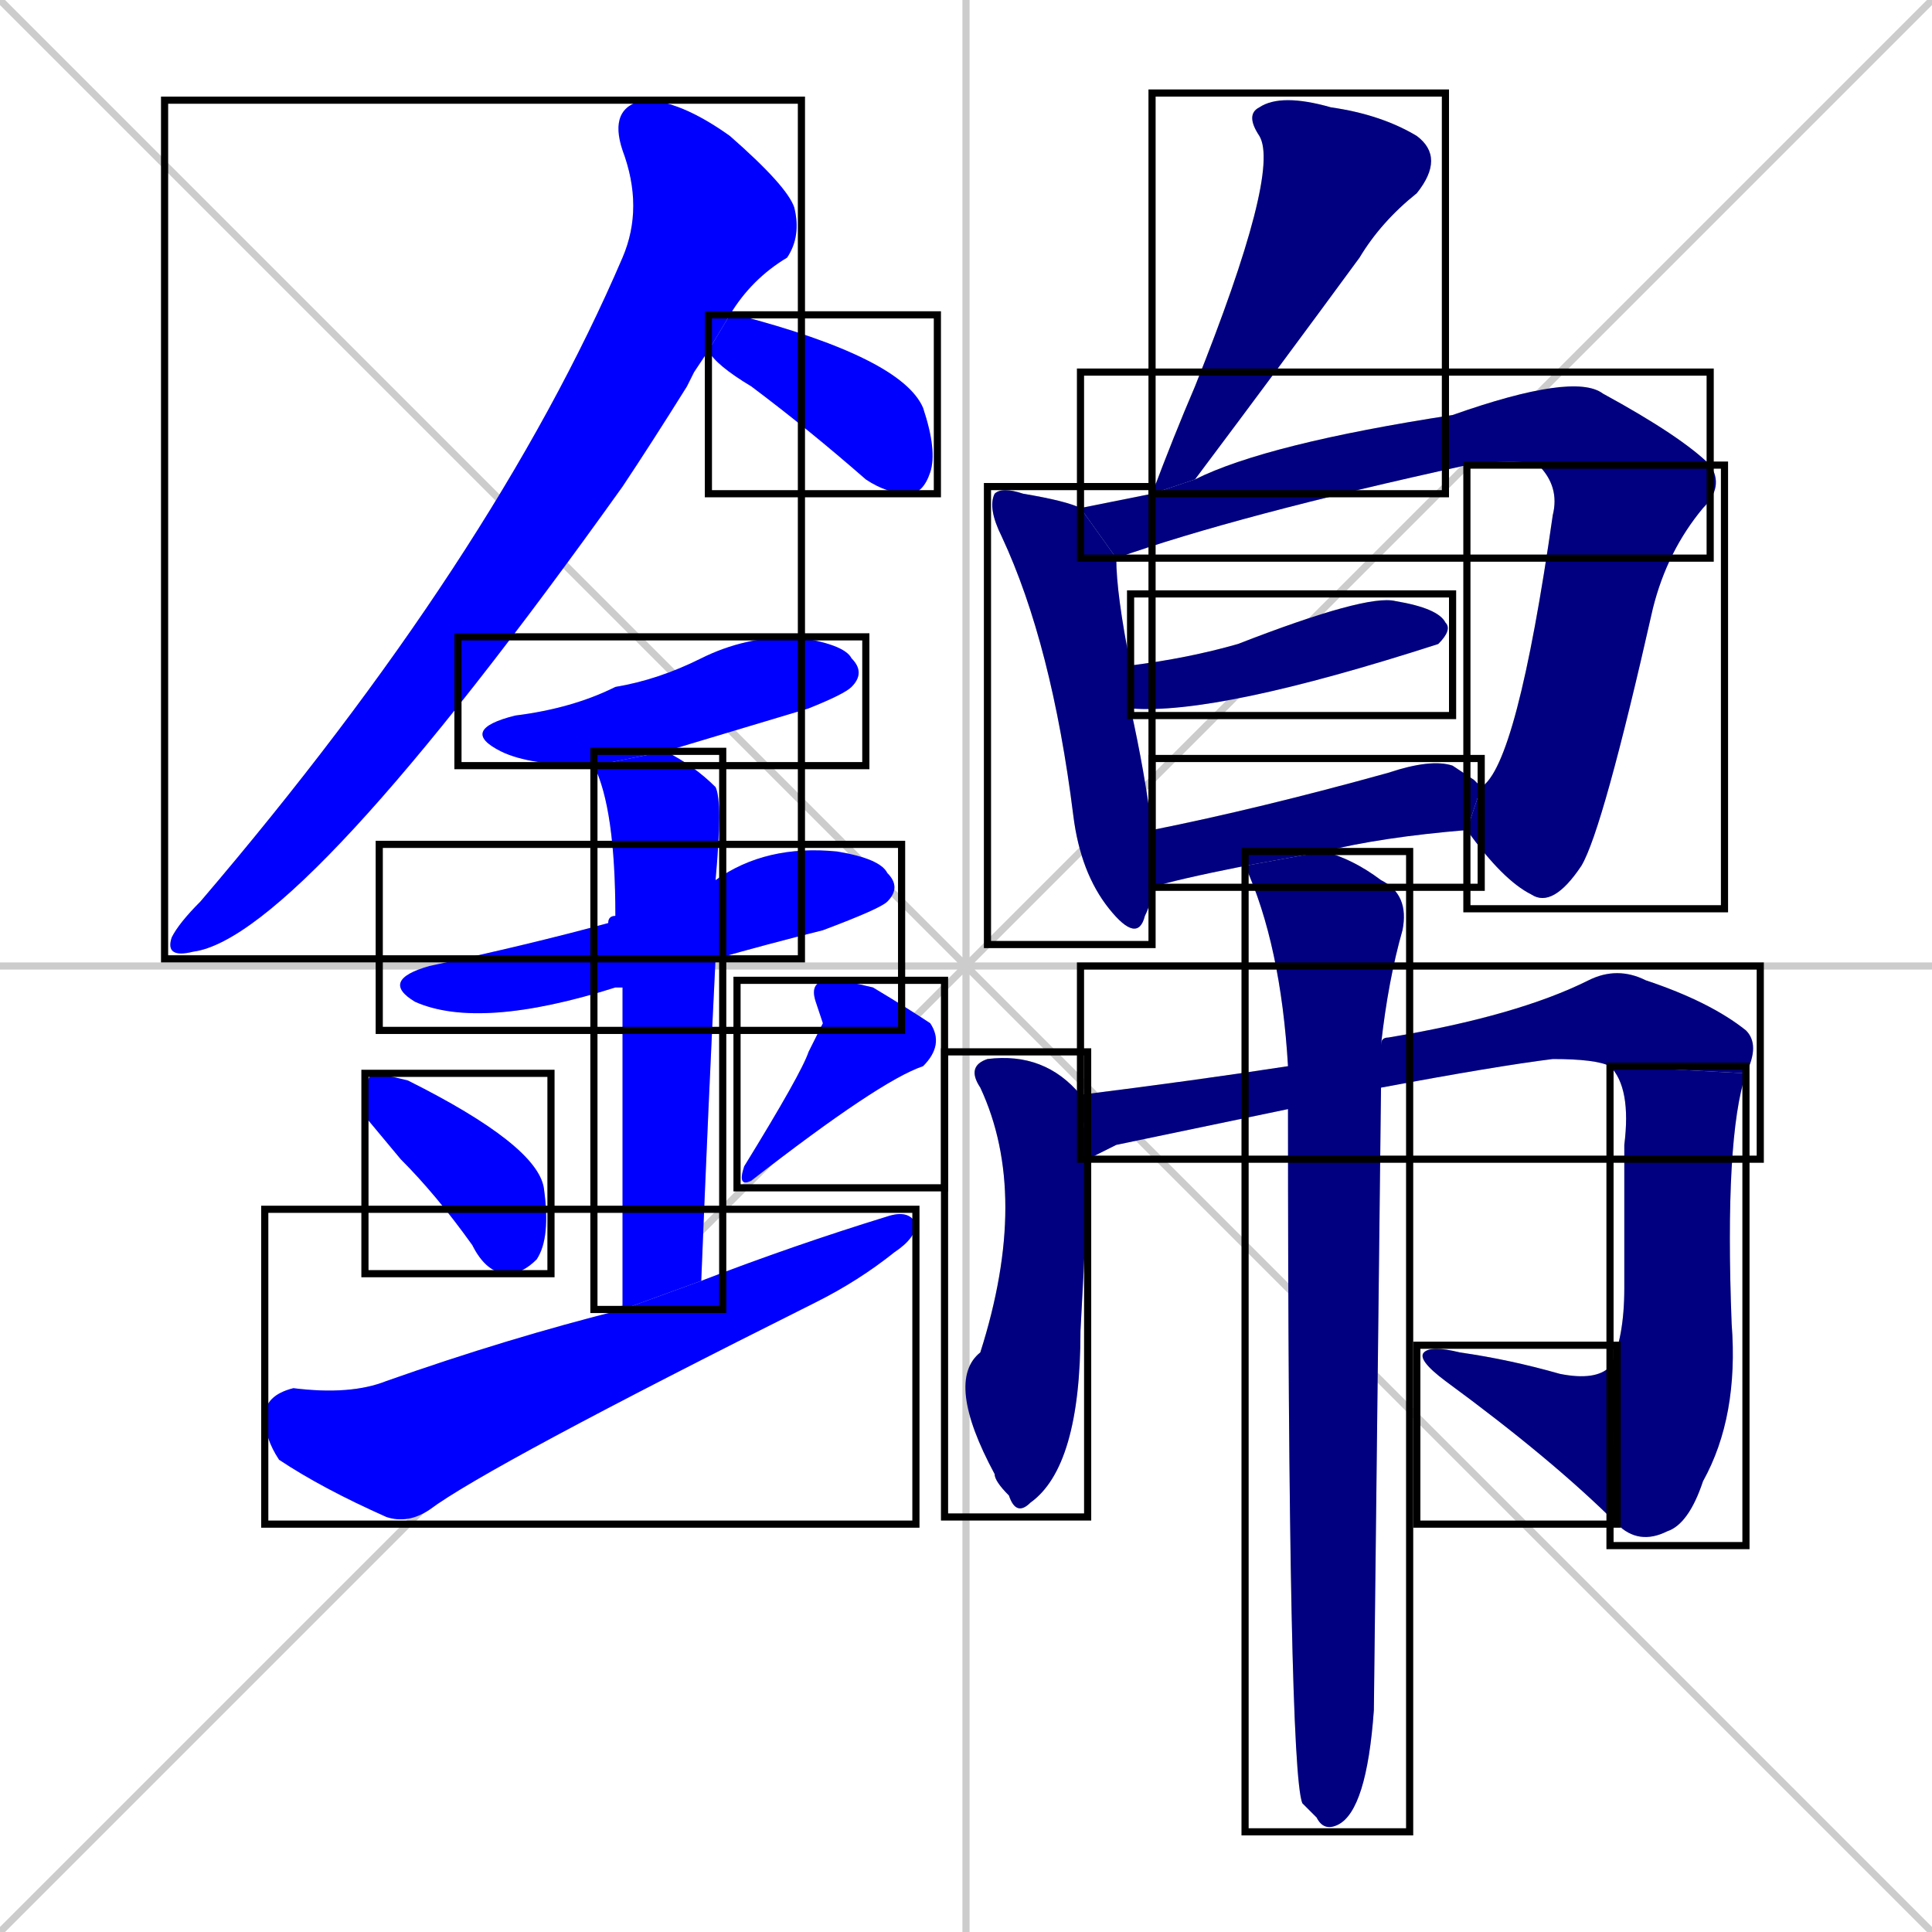 <svg xmlns="http://www.w3.org/2000/svg" xmlns:xlink="http://www.w3.org/1999/xlink" width="270" height="270"><defs><clipPath id="clip-mask-1"><use xlink:href="#rect-1" /></clipPath><clipPath id="clip-mask-2"><use xlink:href="#rect-2" /></clipPath><clipPath id="clip-mask-3"><use xlink:href="#rect-3" /></clipPath><clipPath id="clip-mask-4"><use xlink:href="#rect-4" /></clipPath><clipPath id="clip-mask-5"><use xlink:href="#rect-5" /></clipPath><clipPath id="clip-mask-6"><use xlink:href="#rect-6" /></clipPath><clipPath id="clip-mask-7"><use xlink:href="#rect-7" /></clipPath><clipPath id="clip-mask-8"><use xlink:href="#rect-8" /></clipPath><clipPath id="clip-mask-9"><use xlink:href="#rect-9" /></clipPath><clipPath id="clip-mask-10"><use xlink:href="#rect-10" /></clipPath><clipPath id="clip-mask-11"><use xlink:href="#rect-11" /></clipPath><clipPath id="clip-mask-12"><use xlink:href="#rect-12" /></clipPath><clipPath id="clip-mask-13"><use xlink:href="#rect-13" /></clipPath><clipPath id="clip-mask-14"><use xlink:href="#rect-14" /></clipPath><clipPath id="clip-mask-15"><use xlink:href="#rect-15" /></clipPath><clipPath id="clip-mask-16"><use xlink:href="#rect-16" /></clipPath><clipPath id="clip-mask-17"><use xlink:href="#rect-17" /></clipPath><clipPath id="clip-mask-18"><use xlink:href="#rect-18" /></clipPath><clipPath id="clip-mask-19"><use xlink:href="#rect-19" /></clipPath></defs><path d="M 0 0 L 270 270 M 270 0 L 0 270 M 135 0 L 135 270 M 0 135 L 270 135" stroke="#CCCCCC" /><path d="M 97 52 L 96 54 Q 91 62 87 68 Q 42 131 27 133 Q 23 134 24 131 Q 25 129 28 126 Q 69 78 87 36 Q 90 29 87 21 Q 85 15 90 14 Q 95 14 102 19 Q 110 26 111 29 Q 112 33 110 36 Q 105 39 102 44 L 99 49" fill="#CCCCCC"/><path d="M 102 44 Q 102 44 103 44 Q 126 50 129 57 Q 131 63 130 66 Q 129 69 127 69 Q 124 69 121 67 Q 113 60 105 54 Q 100 51 99 49" fill="#CCCCCC"/><path d="M 83 107 Q 74 107 70 105 Q 64 102 72 100 Q 80 99 86 96 Q 92 95 98 92 Q 104 89 111 89 Q 118 90 119 92 Q 121 94 119 96 Q 118 97 113 99 Q 103 102 93 105" fill="#CCCCCC"/><path d="M 87 138 Q 86 138 86 138 Q 67 144 58 140 Q 53 137 60 135 Q 74 132 85 129 Q 85 128 86 128 L 100 123 Q 107 118 117 119 Q 123 120 124 122 Q 126 124 124 126 Q 123 127 115 130 Q 107 132 100 134" fill="#CCCCCC"/><path d="M 87 153 L 87 138 L 86 128 Q 86 113 83 107 L 93 105 Q 97 107 100 110 Q 101 112 100 123 L 100 134 Q 99 154 98 179 L 87 183" fill="#CCCCCC"/><path d="M 51 156 L 51 154 Q 51 151 52 150 Q 53 150 57 151 Q 75 160 76 166 Q 77 173 75 176 Q 73 178 71 178 Q 68 178 66 174 Q 61 167 56 162" fill="#CCCCCC"/><path d="M 115 143 L 114 140 Q 113 137 116 137 Q 118 137 122 138 Q 127 141 130 143 Q 132 146 129 149 Q 123 151 105 165 Q 103 166 104 163 Q 112 150 113 147" fill="#CCCCCC"/><path d="M 98 179 Q 111 174 124 170 Q 127 169 128 171 Q 128 173 125 175 Q 120 179 114 182 Q 68 205 60 211 Q 57 213 54 212 Q 45 208 39 204 Q 37 201 37 198 Q 37 195 41 194 Q 49 195 54 193 Q 71 187 87 183" fill="#CCCCCC"/><path d="M 161 69 Q 164 61 167 54 Q 179 24 176 19 Q 174 16 176 15 Q 179 13 186 15 Q 193 16 198 19 Q 202 22 198 27 Q 193 31 190 36 Q 179 51 167 67" fill="#CCCCCC"/><path d="M 161 124 Q 161 126 160 128 Q 159 132 155 127 Q 151 122 150 114 Q 147 90 140 75 Q 138 71 139 69 Q 140 68 143 69 Q 149 70 151 71 L 156 78 Q 156 83 158 93 L 158 99 Q 160 108 161 116" fill="#CCCCCC"/><path d="M 151 71 Q 156 70 161 69 L 167 67 Q 177 62 203 58 Q 220 52 224 55 Q 235 61 239 65 L 215 65 Q 212 64 205 65 Q 173 72 156 78" fill="#CCCCCC"/><path d="M 207 110 Q 212 107 217 72 Q 218 68 215 65 L 239 65 Q 241 68 238 71 Q 233 77 231 85 Q 224 116 221 121 Q 217 127 214 125 Q 210 123 205 116" fill="#CCCCCC"/><path d="M 158 93 Q 166 92 173 90 Q 191 83 195 84 Q 201 85 202 87 Q 203 88 201 90 Q 201 90 201 90 Q 170 100 158 99" fill="#CCCCCC"/><path d="M 206 109 L 207 110 L 205 116 Q 193 117 185 119 L 174 121 Q 164 123 161 124 L 161 116 Q 176 113 194 108 Q 200 106 203 107" fill="#CCCCCC"/><path d="M 152 162 Q 152 168 151 186 Q 151 205 144 210 Q 142 212 141 209 Q 139 207 139 206 Q 132 193 137 189 Q 144 167 137 152 Q 135 149 138 148 Q 146 147 151 153" fill="#CCCCCC"/><path d="M 156 160 L 152 162 L 151 153 Q 167 151 180 149 L 193 146 Q 193 145 194 145 Q 212 142 222 137 Q 226 135 230 137 Q 239 140 244 144 Q 246 146 244 150 L 225 149 Q 223 148 217 148 Q 209 149 193 152 L 180 155" fill="#CCCCCC"/><path d="M 244 150 Q 241 159 242 185 Q 243 198 238 207 Q 236 213 233 214 Q 229 216 226 213 L 225 191 Q 227 187 227 180 Q 227 169 227 160 Q 228 152 225 149" fill="#CCCCCC"/><path d="M 226 213 Q 217 204 202 193 Q 198 190 199 189 Q 200 188 204 189 Q 211 190 218 192 Q 223 193 225 191" fill="#CCCCCC"/><path d="M 185 119 Q 189 120 193 123 Q 197 125 196 130 Q 194 137 193 146 L 193 152 Q 192 239 192 239 Q 191 253 187 255 Q 185 256 184 254 Q 183 253 182 252 Q 180 247 180 155 L 180 149 Q 179 132 174 121" fill="#CCCCCC"/><path d="M 97 52 L 96 54 Q 91 62 87 68 Q 42 131 27 133 Q 23 134 24 131 Q 25 129 28 126 Q 69 78 87 36 Q 90 29 87 21 Q 85 15 90 14 Q 95 14 102 19 Q 110 26 111 29 Q 112 33 110 36 Q 105 39 102 44 L 99 49" fill="#0000ff" clip-path="url(#clip-mask-1)" /><path d="M 102 44 Q 102 44 103 44 Q 126 50 129 57 Q 131 63 130 66 Q 129 69 127 69 Q 124 69 121 67 Q 113 60 105 54 Q 100 51 99 49" fill="#0000ff" clip-path="url(#clip-mask-2)" /><path d="M 83 107 Q 74 107 70 105 Q 64 102 72 100 Q 80 99 86 96 Q 92 95 98 92 Q 104 89 111 89 Q 118 90 119 92 Q 121 94 119 96 Q 118 97 113 99 Q 103 102 93 105" fill="#0000ff" clip-path="url(#clip-mask-3)" /><path d="M 87 138 Q 86 138 86 138 Q 67 144 58 140 Q 53 137 60 135 Q 74 132 85 129 Q 85 128 86 128 L 100 123 Q 107 118 117 119 Q 123 120 124 122 Q 126 124 124 126 Q 123 127 115 130 Q 107 132 100 134" fill="#0000ff" clip-path="url(#clip-mask-4)" /><path d="M 87 153 L 87 138 L 86 128 Q 86 113 83 107 L 93 105 Q 97 107 100 110 Q 101 112 100 123 L 100 134 Q 99 154 98 179 L 87 183" fill="#0000ff" clip-path="url(#clip-mask-5)" /><path d="M 51 156 L 51 154 Q 51 151 52 150 Q 53 150 57 151 Q 75 160 76 166 Q 77 173 75 176 Q 73 178 71 178 Q 68 178 66 174 Q 61 167 56 162" fill="#0000ff" clip-path="url(#clip-mask-6)" /><path d="M 115 143 L 114 140 Q 113 137 116 137 Q 118 137 122 138 Q 127 141 130 143 Q 132 146 129 149 Q 123 151 105 165 Q 103 166 104 163 Q 112 150 113 147" fill="#0000ff" clip-path="url(#clip-mask-7)" /><path d="M 98 179 Q 111 174 124 170 Q 127 169 128 171 Q 128 173 125 175 Q 120 179 114 182 Q 68 205 60 211 Q 57 213 54 212 Q 45 208 39 204 Q 37 201 37 198 Q 37 195 41 194 Q 49 195 54 193 Q 71 187 87 183" fill="#0000ff" clip-path="url(#clip-mask-8)" /><path d="M 161 69 Q 164 61 167 54 Q 179 24 176 19 Q 174 16 176 15 Q 179 13 186 15 Q 193 16 198 19 Q 202 22 198 27 Q 193 31 190 36 Q 179 51 167 67" fill="#000080" clip-path="url(#clip-mask-9)" /><path d="M 161 124 Q 161 126 160 128 Q 159 132 155 127 Q 151 122 150 114 Q 147 90 140 75 Q 138 71 139 69 Q 140 68 143 69 Q 149 70 151 71 L 156 78 Q 156 83 158 93 L 158 99 Q 160 108 161 116" fill="#000080" clip-path="url(#clip-mask-10)" /><path d="M 151 71 Q 156 70 161 69 L 167 67 Q 177 62 203 58 Q 220 52 224 55 Q 235 61 239 65 L 215 65 Q 212 64 205 65 Q 173 72 156 78" fill="#000080" clip-path="url(#clip-mask-11)" /><path d="M 207 110 Q 212 107 217 72 Q 218 68 215 65 L 239 65 Q 241 68 238 71 Q 233 77 231 85 Q 224 116 221 121 Q 217 127 214 125 Q 210 123 205 116" fill="#000080" clip-path="url(#clip-mask-12)" /><path d="M 158 93 Q 166 92 173 90 Q 191 83 195 84 Q 201 85 202 87 Q 203 88 201 90 Q 201 90 201 90 Q 170 100 158 99" fill="#000080" clip-path="url(#clip-mask-13)" /><path d="M 206 109 L 207 110 L 205 116 Q 193 117 185 119 L 174 121 Q 164 123 161 124 L 161 116 Q 176 113 194 108 Q 200 106 203 107" fill="#000080" clip-path="url(#clip-mask-14)" /><path d="M 152 162 Q 152 168 151 186 Q 151 205 144 210 Q 142 212 141 209 Q 139 207 139 206 Q 132 193 137 189 Q 144 167 137 152 Q 135 149 138 148 Q 146 147 151 153" fill="#000080" clip-path="url(#clip-mask-15)" /><path d="M 156 160 L 152 162 L 151 153 Q 167 151 180 149 L 193 146 Q 193 145 194 145 Q 212 142 222 137 Q 226 135 230 137 Q 239 140 244 144 Q 246 146 244 150 L 225 149 Q 223 148 217 148 Q 209 149 193 152 L 180 155" fill="#000080" clip-path="url(#clip-mask-16)" /><path d="M 244 150 Q 241 159 242 185 Q 243 198 238 207 Q 236 213 233 214 Q 229 216 226 213 L 225 191 Q 227 187 227 180 Q 227 169 227 160 Q 228 152 225 149" fill="#000080" clip-path="url(#clip-mask-17)" /><path d="M 226 213 Q 217 204 202 193 Q 198 190 199 189 Q 200 188 204 189 Q 211 190 218 192 Q 223 193 225 191" fill="#000080" clip-path="url(#clip-mask-18)" /><path d="M 185 119 Q 189 120 193 123 Q 197 125 196 130 Q 194 137 193 146 L 193 152 Q 192 239 192 239 Q 191 253 187 255 Q 185 256 184 254 Q 183 253 182 252 Q 180 247 180 155 L 180 149 Q 179 132 174 121" fill="#000080" clip-path="url(#clip-mask-19)" /><rect x="23" y="14" width="89" height="120" id="rect-1" fill="transparent" stroke="#000000"><animate attributeName="y" from="-106" to="14" dur="0.444" begin="0; animate19.end + 1s" id="animate1" fill="freeze"/></rect><rect x="99" y="44" width="32" height="25" id="rect-2" fill="transparent" stroke="#000000"><set attributeName="x" to="67" begin="0; animate19.end + 1s" /><animate attributeName="x" from="67" to="99" dur="0.119" begin="animate1.end + 0.5" id="animate2" fill="freeze"/></rect><rect x="64" y="89" width="57" height="18" id="rect-3" fill="transparent" stroke="#000000"><set attributeName="x" to="7" begin="0; animate19.end + 1s" /><animate attributeName="x" from="7" to="64" dur="0.211" begin="animate2.end + 0.5" id="animate3" fill="freeze"/></rect><rect x="53" y="118" width="73" height="26" id="rect-4" fill="transparent" stroke="#000000"><set attributeName="x" to="-20" begin="0; animate19.end + 1s" /><animate attributeName="x" from="-20" to="53" dur="0.270" begin="animate3.end + 0.5" id="animate4" fill="freeze"/></rect><rect x="83" y="105" width="18" height="78" id="rect-5" fill="transparent" stroke="#000000"><set attributeName="y" to="27" begin="0; animate19.end + 1s" /><animate attributeName="y" from="27" to="105" dur="0.289" begin="animate4.end + 0.5" id="animate5" fill="freeze"/></rect><rect x="51" y="150" width="26" height="28" id="rect-6" fill="transparent" stroke="#000000"><set attributeName="y" to="122" begin="0; animate19.end + 1s" /><animate attributeName="y" from="122" to="150" dur="0.104" begin="animate5.end + 0.5" id="animate6" fill="freeze"/></rect><rect x="103" y="137" width="29" height="29" id="rect-7" fill="transparent" stroke="#000000"><set attributeName="y" to="108" begin="0; animate19.end + 1s" /><animate attributeName="y" from="108" to="137" dur="0.107" begin="animate6.end + 0.5" id="animate7" fill="freeze"/></rect><rect x="37" y="169" width="91" height="44" id="rect-8" fill="transparent" stroke="#000000"><set attributeName="x" to="-54" begin="0; animate19.end + 1s" /><animate attributeName="x" from="-54" to="37" dur="0.337" begin="animate7.end + 0.5" id="animate8" fill="freeze"/></rect><rect x="161" y="13" width="41" height="56" id="rect-9" fill="transparent" stroke="#000000"><set attributeName="y" to="-43" begin="0; animate19.end + 1s" /><animate attributeName="y" from="-43" to="13" dur="0.207" begin="animate8.end + 0.5" id="animate9" fill="freeze"/></rect><rect x="138" y="68" width="23" height="64" id="rect-10" fill="transparent" stroke="#000000"><set attributeName="y" to="4" begin="0; animate19.end + 1s" /><animate attributeName="y" from="4" to="68" dur="0.237" begin="animate9.end + 0.5" id="animate10" fill="freeze"/></rect><rect x="151" y="52" width="88" height="26" id="rect-11" fill="transparent" stroke="#000000"><set attributeName="x" to="63" begin="0; animate19.end + 1s" /><animate attributeName="x" from="63" to="151" dur="0.326" begin="animate10.end + 0.5" id="animate11" fill="freeze"/></rect><rect x="205" y="65" width="36" height="62" id="rect-12" fill="transparent" stroke="#000000"><set attributeName="y" to="3" begin="0; animate19.end + 1s" /><animate attributeName="y" from="3" to="65" dur="0.230" begin="animate11.end" id="animate12" fill="freeze"/></rect><rect x="158" y="83" width="45" height="17" id="rect-13" fill="transparent" stroke="#000000"><set attributeName="x" to="113" begin="0; animate19.end + 1s" /><animate attributeName="x" from="113" to="158" dur="0.167" begin="animate12.end + 0.5" id="animate13" fill="freeze"/></rect><rect x="161" y="106" width="46" height="18" id="rect-14" fill="transparent" stroke="#000000"><set attributeName="x" to="115" begin="0; animate19.end + 1s" /><animate attributeName="x" from="115" to="161" dur="0.170" begin="animate13.end + 0.5" id="animate14" fill="freeze"/></rect><rect x="132" y="147" width="20" height="65" id="rect-15" fill="transparent" stroke="#000000"><set attributeName="y" to="82" begin="0; animate19.end + 1s" /><animate attributeName="y" from="82" to="147" dur="0.241" begin="animate14.end + 0.5" id="animate15" fill="freeze"/></rect><rect x="151" y="135" width="95" height="27" id="rect-16" fill="transparent" stroke="#000000"><set attributeName="x" to="56" begin="0; animate19.end + 1s" /><animate attributeName="x" from="56" to="151" dur="0.352" begin="animate15.end + 0.5" id="animate16" fill="freeze"/></rect><rect x="225" y="149" width="19" height="67" id="rect-17" fill="transparent" stroke="#000000"><set attributeName="y" to="82" begin="0; animate19.end + 1s" /><animate attributeName="y" from="82" to="149" dur="0.248" begin="animate16.end" id="animate17" fill="freeze"/></rect><rect x="198" y="188" width="28" height="25" id="rect-18" fill="transparent" stroke="#000000"><set attributeName="x" to="226" begin="0; animate19.end + 1s" /><animate attributeName="x" from="226" to="198" dur="0.104" begin="animate17.end" id="animate18" fill="freeze"/></rect><rect x="174" y="119" width="23" height="137" id="rect-19" fill="transparent" stroke="#000000"><set attributeName="y" to="-18" begin="0; animate19.end + 1s" /><animate attributeName="y" from="-18" to="119" dur="0.507" begin="animate18.end + 0.5" id="animate19" fill="freeze"/></rect></svg>